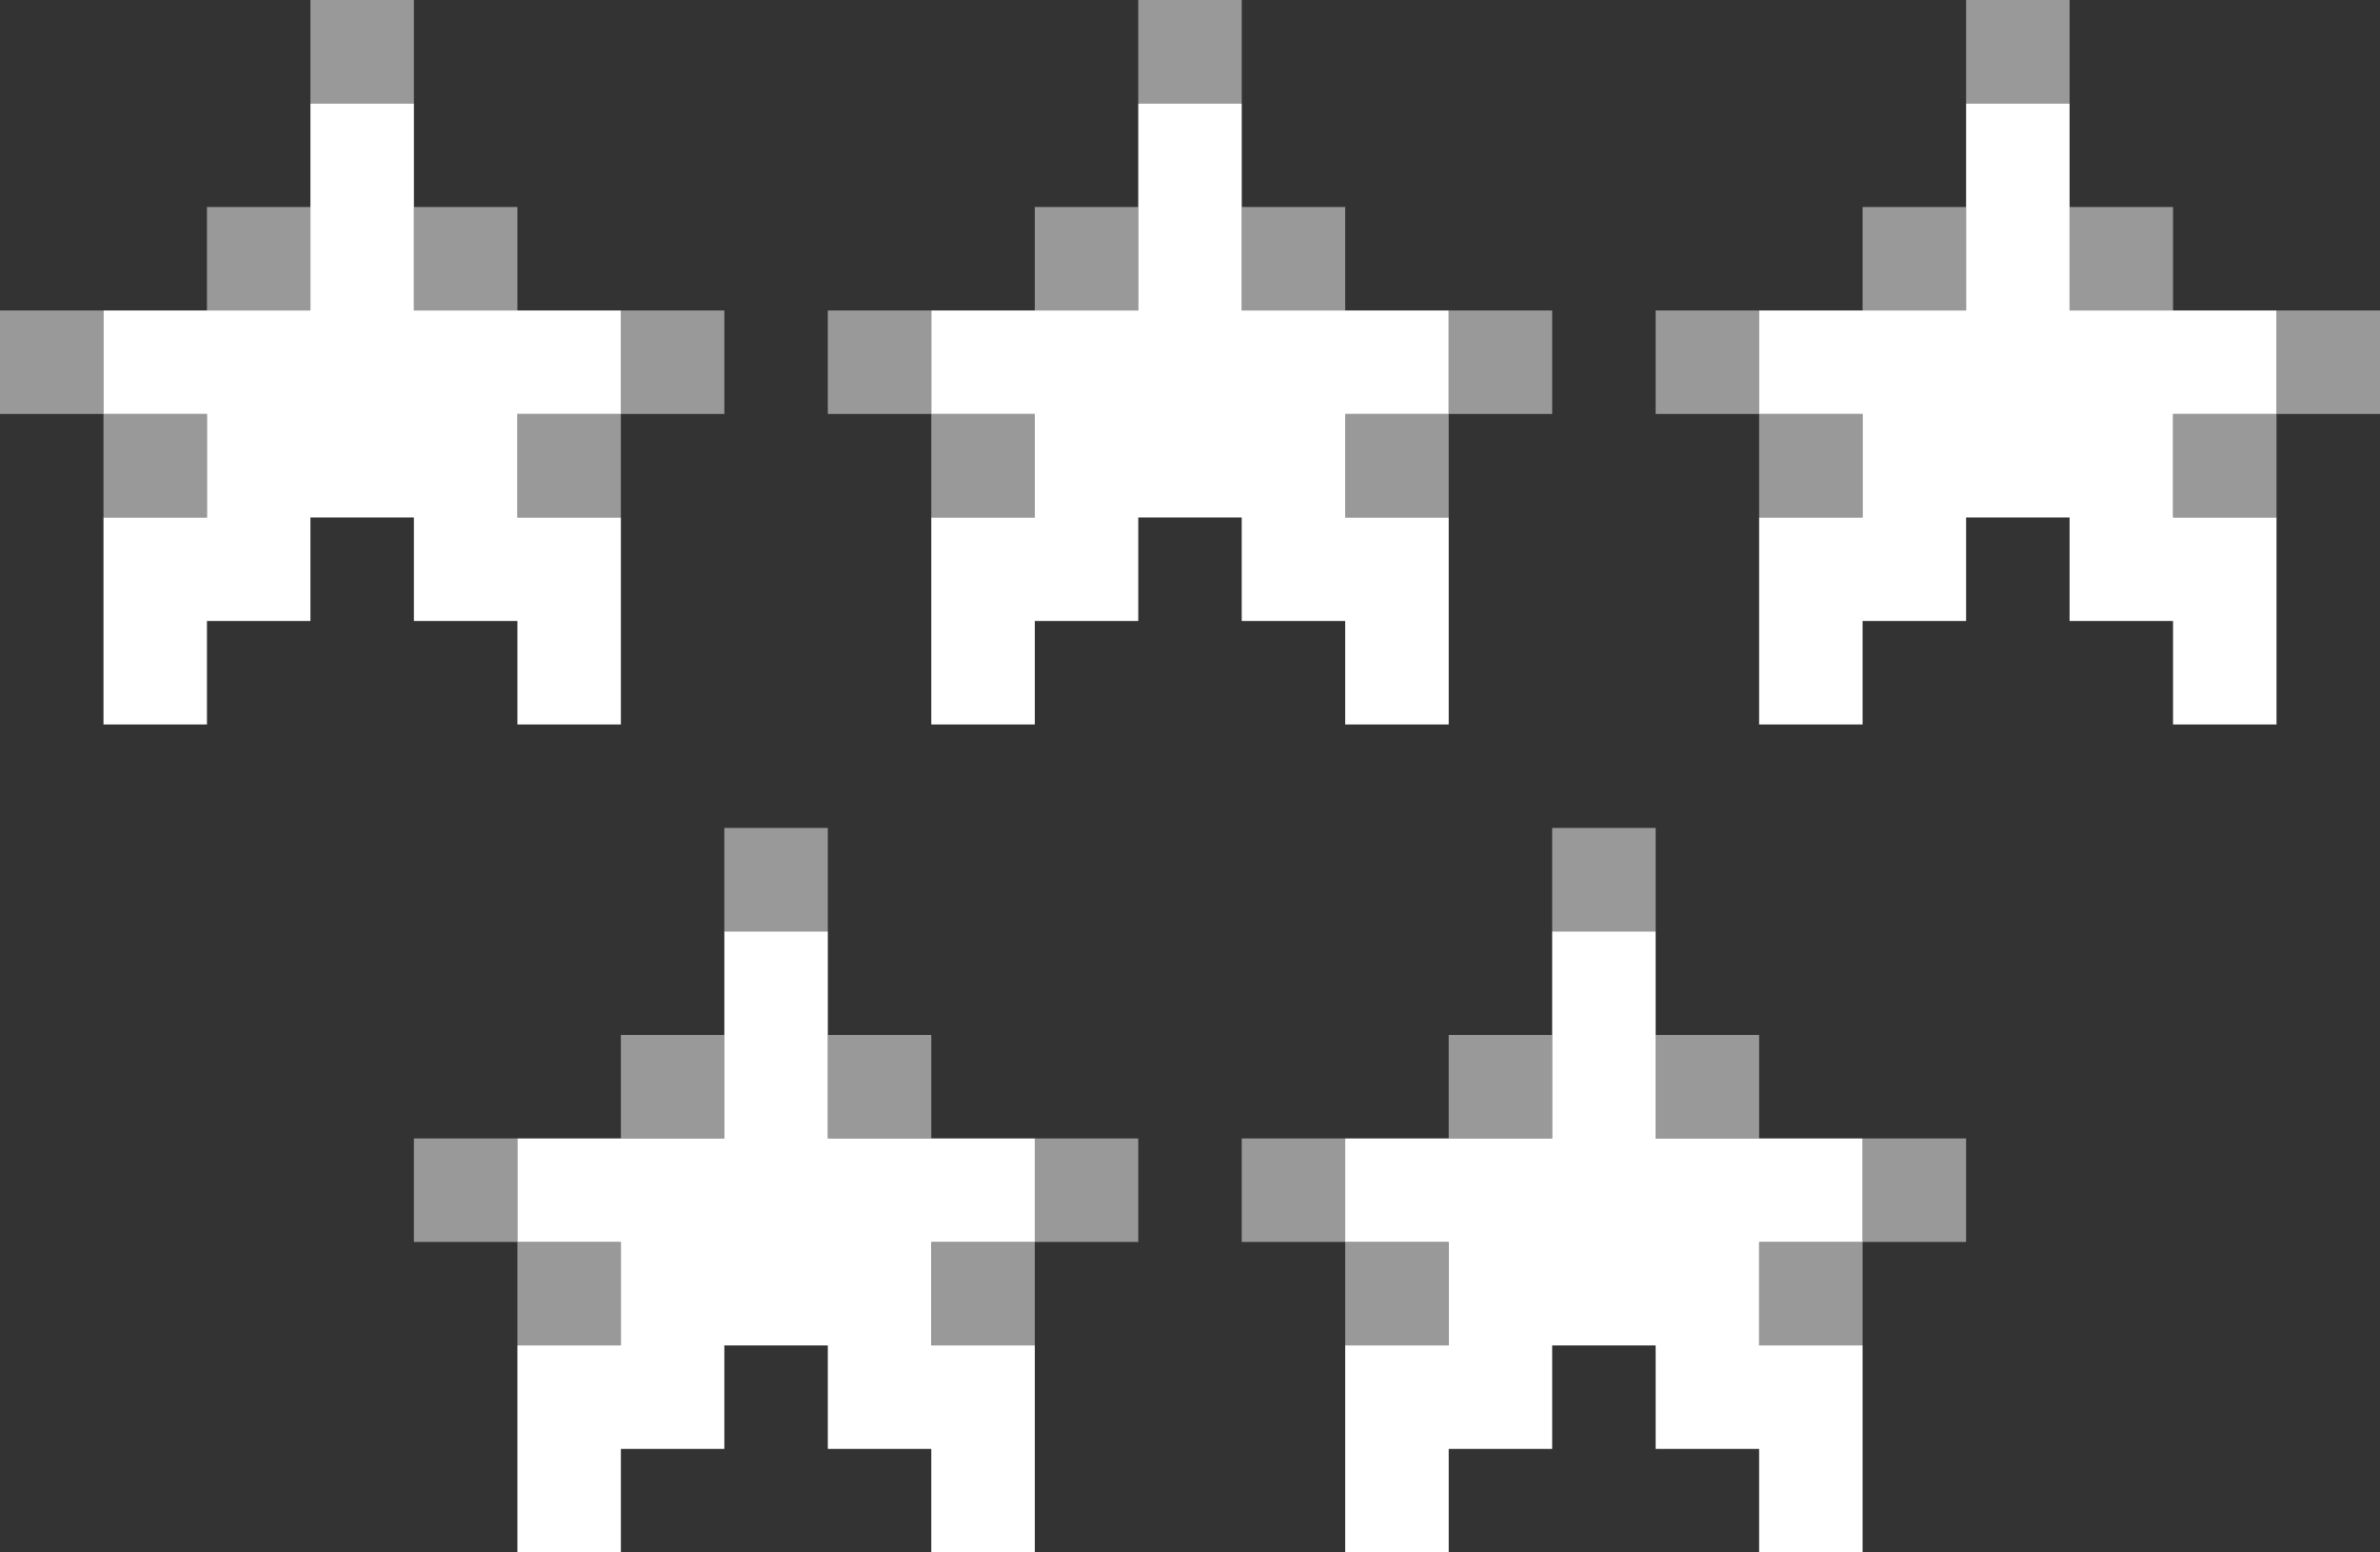 <?xml version="1.0" encoding="UTF-8" standalone="no"?>
<svg xmlns:xlink="http://www.w3.org/1999/xlink" height="15.0px" width="23.0px" xmlns="http://www.w3.org/2000/svg">
  <rect width="100%" height="100%" fill="#333333" stroke="none"/>
  <g transform="matrix(1.0, 0.0, 0.0, 1.0, -2.0, 17.0)">
    <path d="M14.0 -16.0 L13.0 -16.0 13.0 -17.0 14.0 -17.0 14.0 -16.0 M13.0 -15.0 L13.0 -14.0 12.0 -14.0 12.0 -15.0 13.0 -15.0 M11.0 -14.0 L11.0 -13.0 12.0 -13.0 12.0 -12.0 11.0 -12.0 11.0 -13.0 10.0 -13.0 10.0 -14.0 11.0 -14.0 M16.0 -12.0 L15.0 -12.0 15.0 -13.0 16.0 -13.0 16.0 -14.0 17.0 -14.0 17.0 -13.0 16.0 -13.0 16.0 -12.0 M15.0 -14.0 L14.0 -14.0 14.0 -15.0 15.0 -15.0 15.0 -14.0 M19.0 -13.0 L18.0 -13.0 18.0 -14.0 19.0 -14.0 19.0 -13.0 20.0 -13.0 20.0 -12.0 19.0 -12.0 19.0 -13.0 M20.0 -14.0 L20.0 -15.0 21.0 -15.0 21.0 -14.0 20.0 -14.0 M21.0 -16.0 L21.0 -17.0 22.0 -17.0 22.0 -16.0 21.0 -16.0 M22.0 -15.0 L23.0 -15.0 23.0 -14.0 22.0 -14.0 22.0 -15.0 M24.0 -14.0 L25.0 -14.0 25.0 -13.0 24.0 -13.0 24.0 -12.0 23.0 -12.0 23.0 -13.0 24.0 -13.0 24.0 -14.0 M5.0 -16.0 L5.0 -17.0 6.0 -17.0 6.0 -16.0 5.0 -16.0 M6.0 -15.0 L7.0 -15.0 7.0 -14.0 6.0 -14.0 6.0 -15.0 M8.0 -14.0 L9.0 -14.0 9.0 -13.0 8.0 -13.0 8.0 -12.0 7.0 -12.0 7.0 -13.0 8.0 -13.0 8.0 -14.0 M3.0 -12.0 L3.0 -13.0 2.0 -13.0 2.0 -14.0 3.0 -14.0 3.0 -13.0 4.0 -13.0 4.0 -12.0 3.0 -12.0 M4.0 -14.0 L4.0 -15.0 5.0 -15.0 5.0 -14.0 4.0 -14.0 M9.0 -8.0 L9.0 -9.0 10.0 -9.0 10.0 -8.0 9.0 -8.0 M10.0 -7.0 L11.0 -7.0 11.0 -6.0 10.0 -6.0 10.0 -7.0 M12.0 -6.0 L13.0 -6.0 13.0 -5.0 12.0 -5.0 12.0 -4.0 11.0 -4.0 11.0 -5.0 12.0 -5.0 12.0 -6.0 M7.0 -4.0 L7.0 -5.0 6.0 -5.0 6.0 -6.0 7.0 -6.0 7.0 -5.0 8.0 -5.0 8.0 -4.0 7.0 -4.0 M8.0 -6.0 L8.0 -7.0 9.0 -7.0 9.0 -6.0 8.0 -6.0 M17.0 -8.0 L17.0 -9.0 18.0 -9.0 18.0 -8.0 17.0 -8.0 M18.0 -7.0 L19.0 -7.0 19.0 -6.0 18.0 -6.0 18.0 -7.0 M20.0 -6.0 L21.0 -6.0 21.0 -5.0 20.0 -5.0 20.0 -4.0 19.0 -4.0 19.0 -5.0 20.0 -5.0 20.0 -6.0 M15.0 -4.0 L15.0 -5.0 14.0 -5.0 14.0 -6.0 15.0 -6.0 15.0 -5.0 16.0 -5.0 16.0 -4.0 15.0 -4.0 M16.0 -6.0 L16.0 -7.0 17.0 -7.0 17.0 -6.0 16.0 -6.0" fill="#ffffff" fill-opacity="0.502" fill-rule="evenodd" stroke="none"/>
    <path d="M13.0 -16.0 L14.0 -16.0 14.0 -15.0 14.0 -14.0 15.0 -14.0 16.0 -14.0 16.0 -13.0 15.0 -13.0 15.0 -12.0 16.0 -12.0 16.0 -10.0 15.0 -10.0 15.0 -11.0 14.0 -11.0 14.0 -12.0 13.0 -12.0 13.0 -11.0 12.0 -11.0 12.0 -10.0 11.0 -10.0 11.0 -12.0 12.0 -12.0 12.0 -13.0 11.0 -13.0 11.0 -14.0 12.0 -14.0 13.0 -14.0 13.0 -15.0 13.0 -16.0 M19.0 -13.0 L19.0 -14.0 20.0 -14.0 21.0 -14.0 21.0 -15.0 21.0 -16.0 22.0 -16.0 22.0 -15.0 22.0 -14.0 23.0 -14.0 24.0 -14.0 24.0 -13.0 23.0 -13.0 23.0 -12.0 24.0 -12.0 24.0 -10.0 23.0 -10.0 23.0 -11.0 22.0 -11.0 22.0 -12.0 21.0 -12.0 21.0 -11.0 20.0 -11.0 20.0 -10.0 19.0 -10.0 19.0 -12.0 20.0 -12.0 20.0 -13.0 19.0 -13.0 M6.0 -16.0 L6.0 -15.0 6.0 -14.0 7.0 -14.0 8.0 -14.0 8.0 -13.0 7.0 -13.0 7.0 -12.0 8.0 -12.0 8.0 -10.0 7.0 -10.0 7.0 -11.0 6.0 -11.0 6.0 -12.0 5.0 -12.0 5.0 -11.0 4.0 -11.0 4.0 -10.0 3.0 -10.0 3.0 -12.0 4.0 -12.0 4.0 -13.0 3.0 -13.0 3.0 -14.0 4.0 -14.0 5.0 -14.0 5.0 -15.0 5.0 -16.0 6.0 -16.0 M9.0 -7.0 L9.0 -8.0 10.0 -8.0 10.0 -7.0 10.0 -6.0 11.0 -6.0 12.0 -6.0 12.0 -5.0 11.0 -5.0 11.0 -4.0 12.0 -4.0 12.0 -2.0 11.0 -2.0 11.0 -3.0 10.0 -3.0 10.0 -4.0 9.0 -4.0 9.0 -3.0 8.0 -3.0 8.0 -2.0 7.0 -2.0 7.0 -4.0 8.0 -4.0 8.0 -5.0 7.0 -5.0 7.0 -6.0 8.0 -6.0 9.0 -6.0 9.0 -7.0 M17.0 -7.0 L17.0 -8.0 18.0 -8.0 18.0 -7.0 18.0 -6.0 19.0 -6.0 20.0 -6.0 20.0 -5.0 19.0 -5.0 19.0 -4.0 20.0 -4.0 20.0 -2.0 19.0 -2.0 19.0 -3.0 18.0 -3.0 18.0 -4.0 17.0 -4.0 17.0 -3.0 16.0 -3.0 16.0 -2.0 15.0 -2.0 15.0 -4.0 16.0 -4.0 16.0 -5.0 15.0 -5.0 15.0 -6.0 16.0 -6.0 17.0 -6.0 17.0 -7.0" fill="#ffffff" fill-rule="evenodd" stroke="none"/>
  </g>
</svg>

